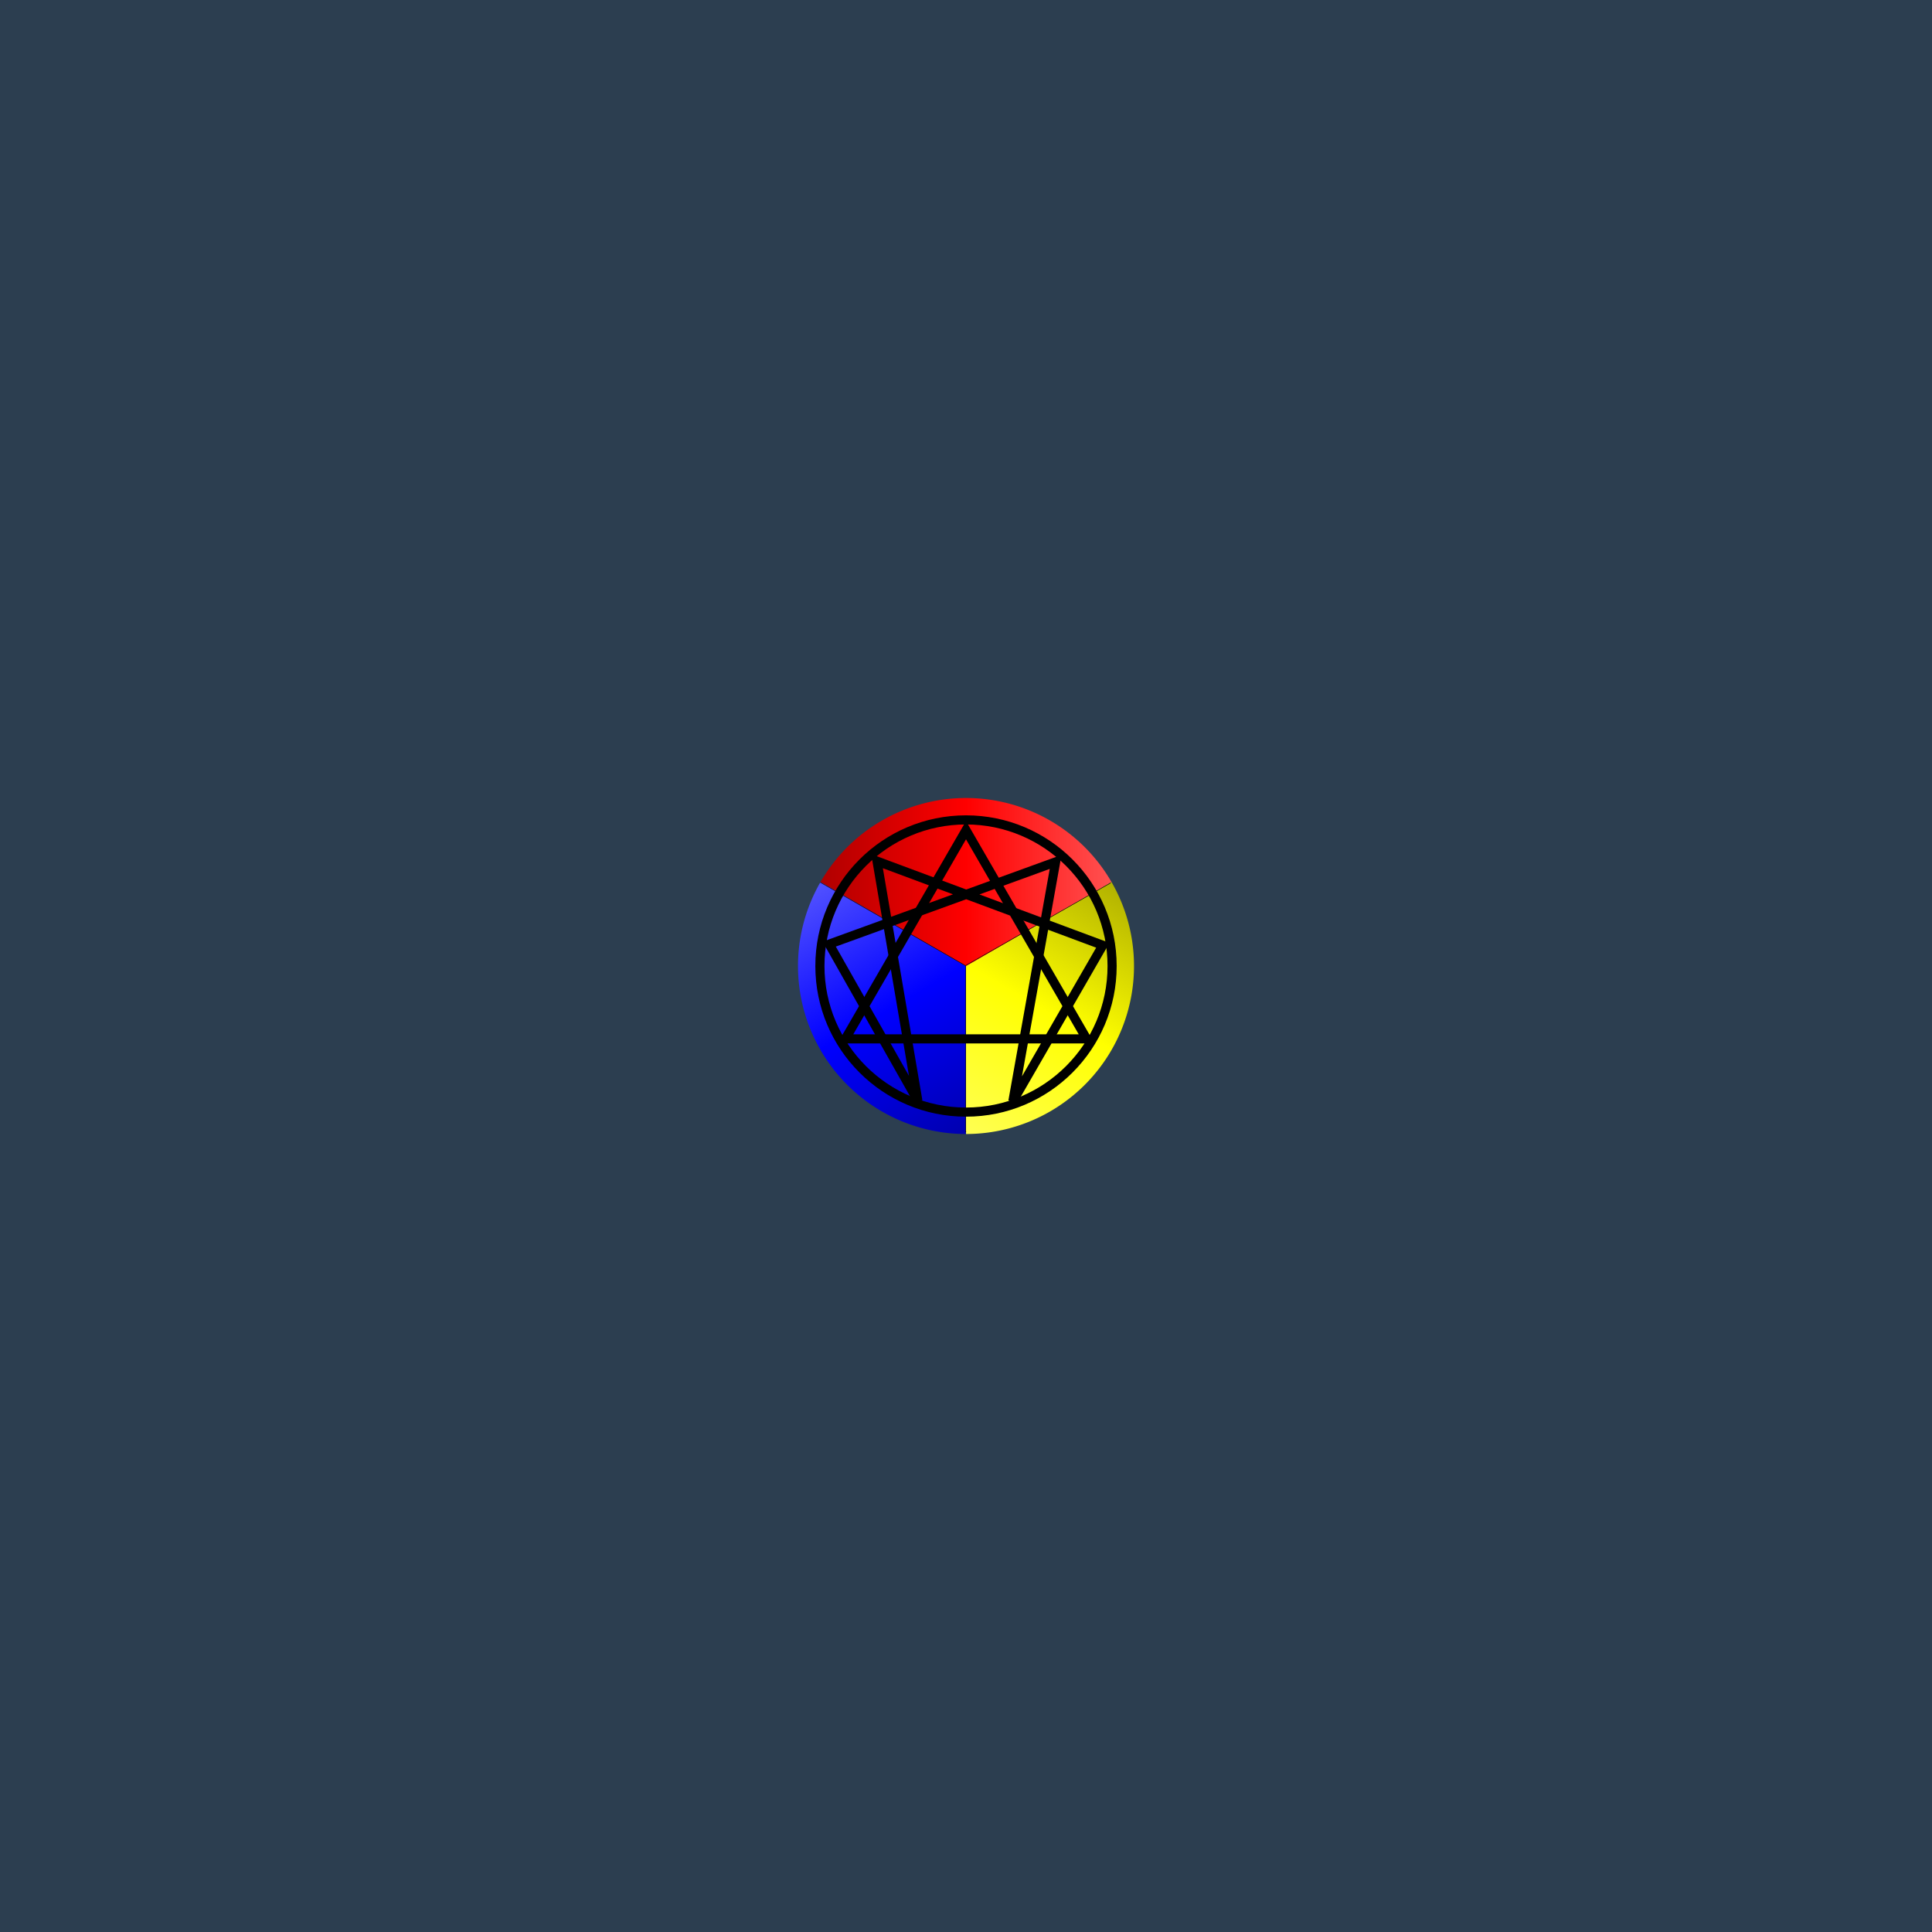 <?xml version="1.0" encoding="UTF-8" standalone="no"?>
<!-- Created with Inkscape (http://www.inkscape.org/) -->

<svg
   xmlns:dc="http://purl.org/dc/elements/1.1/"
   xmlns:cc="http://creativecommons.org/ns#"
   xmlns:rdf="http://www.w3.org/1999/02/22-rdf-syntax-ns#"
   xmlns:svg="http://www.w3.org/2000/svg"
   xmlns="http://www.w3.org/2000/svg"
   xmlns:xlink="http://www.w3.org/1999/xlink"
   xmlns:sodipodi="http://sodipodi.sourceforge.net/DTD/sodipodi-0.dtd"
   xmlns:inkscape="http://www.inkscape.org/namespaces/inkscape"
   width="2208"
   height="2208"
   viewBox="0 0 2208 2208"
   version="1.1"
   id="svg8"
   sodipodi:docname="splash.svg"
   inkscape:version="0.92.3 (2405546, 2018-03-11)"
   inkscape:export-filename="C:\usr\src\enneagram-explorer\etc\icon.svg.png"
   inkscape:export-xdpi="384"
   inkscape:export-ydpi="384">
  <title
     id="title">Enneagram</title>
  <sodipodi:namedview
     id="base"
     pagecolor="#ffffff"
     bordercolor="#66ef66"
     borderopacity="1"
     inkscape:pageopacity="0"
     inkscape:pageshadow="2"
     inkscape:zoom="0.25"
     inkscape:cx="1295.2749"
     inkscape:cy="754.56363"
     inkscape:document-units="px"
     inkscape:current-layer="drawing"
     showgrid="false"
     inkscape:pagecheckerboard="true"
     fit-margin-top="0"
     fit-margin-left="0"
     fit-margin-right="0"
     fit-margin-bottom="0"
     inkscape:window-width="1801"
     inkscape:window-height="1057"
     inkscape:window-x="111"
     inkscape:window-y="1072"
     inkscape:window-maximized="1"
     units="px"
     showborder="true"
     inkscape:showpageshadow="false"
     borderlayer="true" />
  <defs
     id="defs1">
    <linearGradient
       inkscape:collect="always"
       id="red">
      <stop
         style="stop-color:#b00000;stop-opacity:1"
         offset="0"
         id="stop1586" />
      <stop
         id="stop1594"
         offset="0.5"
         style="stop-color:#ff0000;stop-opacity:1" />
      <stop
         style="stop-color:#ff5151;stop-opacity:1"
         offset="1"
         id="stop1588" />
    </linearGradient>
    <linearGradient
       inkscape:collect="always"
       id="blue">
      <stop
         style="stop-color:#5151ff;stop-opacity:1"
         offset="0"
         id="stop1576" />
      <stop
         id="stop1584"
         offset="0.5"
         style="stop-color:#0000ff;stop-opacity:1" />
      <stop
         style="stop-color:#0000b0;stop-opacity:1"
         offset="1"
         id="stop1578" />
    </linearGradient>
    <linearGradient
       inkscape:collect="always"
       id="yellow">
      <stop
         style="stop-color:#ffff51;stop-opacity:1"
         offset="0"
         id="stop1111" />
      <stop
         id="stop1574"
         offset="0.5"
         style="stop-color:#ffff00;stop-opacity:1" />
      <stop
         style="stop-color:#b1b100;stop-opacity:1"
         offset="1"
         id="stop1113" />
    </linearGradient>
    <style
       type="text/css"
       id="styleGeneral"><![CDATA[
polyline, line, circle, path {
	fill:none;
	stroke: black;
	stroke-width: 5;
	stroke-miterlimit: 4;
	stroke-dasharray:none;
}
text {
	font-size: 18pt;
	text-anchor: middle;
	font-family: serif;
	fill: black;
}
]]></style>
    <linearGradient
       inkscape:collect="always"
       xlink:href="#yellow"
       id="linearGradient1117"
       x1="115.161"
       y1="199.708"
       x2="194.764"
       y2="62.884"
       gradientUnits="userSpaceOnUse" />
    <linearGradient
       inkscape:collect="always"
       xlink:href="#blue"
       id="linearGradient1582"
       x1="35.402"
       y1="63.489"
       x2="114.781"
       y2="199.811"
       gradientUnits="userSpaceOnUse" />
    <linearGradient
       inkscape:collect="always"
       xlink:href="#red"
       id="linearGradient1592"
       x1="35.415"
       y1="62.884"
       x2="194.764"
       y2="62.884"
       gradientUnits="userSpaceOnUse" />
  </defs>
  <rect
     style="opacity:1;vector-effect:none;fill:#2c3e50;fill-opacity:1;stroke:none;stroke-width:1px;stroke-linecap:butt;stroke-linejoin:miter;stroke-miterlimit:4;stroke-dasharray:none;stroke-dashoffset:0;stroke-opacity:1"
     id="rect841"
     width="2208"
     height="2208"
     x="0"
     y="0" />
  <g
     transform="translate(720.911,483.211)"
     inkscape:label="drawing"
     id="drawing"
     inkscape:groupmode="layer"
     style="display:inline">
    <g
       id="g1529"
       transform="matrix(2.087,0,0,2.087,142.903,393.553)"
       style="stroke-width:0.479">
      <g
         inkscape:label="centers"
         style="display:inline;stroke-width:0.479"
         id="centers">
        <path
           d="m 194.764,62.884 a 92,92 0 0 1 1e-5,92 92,92 0 0 1 -79.674,46 l 0,-92 z"
           sodipodi:end="1.5707963"
           sodipodi:start="5.7595865"
           sodipodi:ry="92"
           sodipodi:rx="92"
           sodipodi:cy="108.88393"
           sodipodi:cx="115.08929"
           sodipodi:type="arc"
           inkscape:connector-curvature="0"
           id="centerHeart"
           inkscape:label="centerHeart"
           style="fill:url(#linearGradient1117);fill-opacity:1;stroke:none;stroke-width:0.958;stroke-miterlimit:4;stroke-dasharray:none" />
        <path
           d="m 115.089,200.884 a 92,92 0 0 1 -79.674,-46 92,92 0 0 1 -3e-6,-92 l 79.674,46 z"
           sodipodi:end="3.6651914"
           sodipodi:start="1.5707963"
           sodipodi:ry="92"
           sodipodi:rx="92"
           sodipodi:cy="108.88393"
           sodipodi:cx="115.08929"
           sodipodi:type="arc"
           style="fill:url(#linearGradient1582);fill-opacity:1;stroke:none;stroke-width:0.958;stroke-miterlimit:4;stroke-dasharray:none"
           inkscape:label="centerHead"
           id="centerHead"
           inkscape:connector-curvature="0" />
        <path
           style="fill:url(#linearGradient1592);fill-opacity:1;stroke:none;stroke-width:0.958;stroke-miterlimit:4;stroke-dasharray:none"
           inkscape:label="centerGut"
           id="centerGut"
           inkscape:connector-curvature="0"
           sodipodi:type="arc"
           sodipodi:cx="115.08929"
           sodipodi:cy="108.88393"
           sodipodi:rx="92"
           sodipodi:ry="92"
           sodipodi:start="3.6651914"
           sodipodi:end="5.7595865"
           d="M 35.415,62.884 A 92,92 0 0 1 115.089,16.884 92,92 0 0 1 194.764,62.884 L 115.089,108.884 Z" />
        <path
           style="fill:none;stroke:#000000;stroke-width:0.254;stroke-miterlimit:4;stroke-dasharray:none"
           d="m 114.781,108.666 v 91.145 l 0.38,-0.104"
           id="centerLineHeadHeart"
           inkscape:connector-curvature="0" />
        <path
           style="fill:none;stroke:#000000;stroke-width:0.254;stroke-miterlimit:4;stroke-dasharray:none"
           d="M 114.781,108.658 194.16,63.489 V 63.222"
           id="centerLineHeartGut"
           inkscape:connector-curvature="0" />
        <path
           inkscape:connector-curvature="0"
           id="centerLineGutHead"
           d="M 114.781,108.658 35.415,63.153 v -0.269"
           style="fill:none;stroke:#000000;stroke-width:0.254;stroke-miterlimit:4;stroke-dasharray:none" />
      </g>
      <g
         style="display:inline;stroke-width:0.479"
         inkscape:label="enneagram"
         id="enneagram">
        <circle
           sodipodi:insensitive="true"
           inkscape:label="circle"
           cy="108.884"
           cx="115.089"
           id="circle"
           r="80.006"
           style="fill:none;stroke:#000000;stroke-width:5;stroke-miterlimit:4;stroke-dasharray:none" />
        <path
           sodipodi:insensitive="true"
           inkscape:connector-curvature="0"
           d="M 49.036,148.781 H 181.143 L 115.089,34.511 Z"
           inkscape:label="triangle"
           id="triangle"
           style="fill:none;stroke:#000000;stroke-width:5;stroke-miterlimit:4;stroke-dasharray:none" />
        <path
           sodipodi:insensitive="true"
           inkscape:label="pentagon"
           inkscape:connector-curvature="0"
           id="pentagon"
           d="M 164.17,51.874 140.763,182.932 190.007,97.529 66.37,51.473 88.724,182.718 40.168,96.915 Z"
           style="fill:none;stroke:#000000;stroke-width:5;stroke-miterlimit:4;stroke-dasharray:none" />
      </g>
    </g>
  </g>
</svg>
